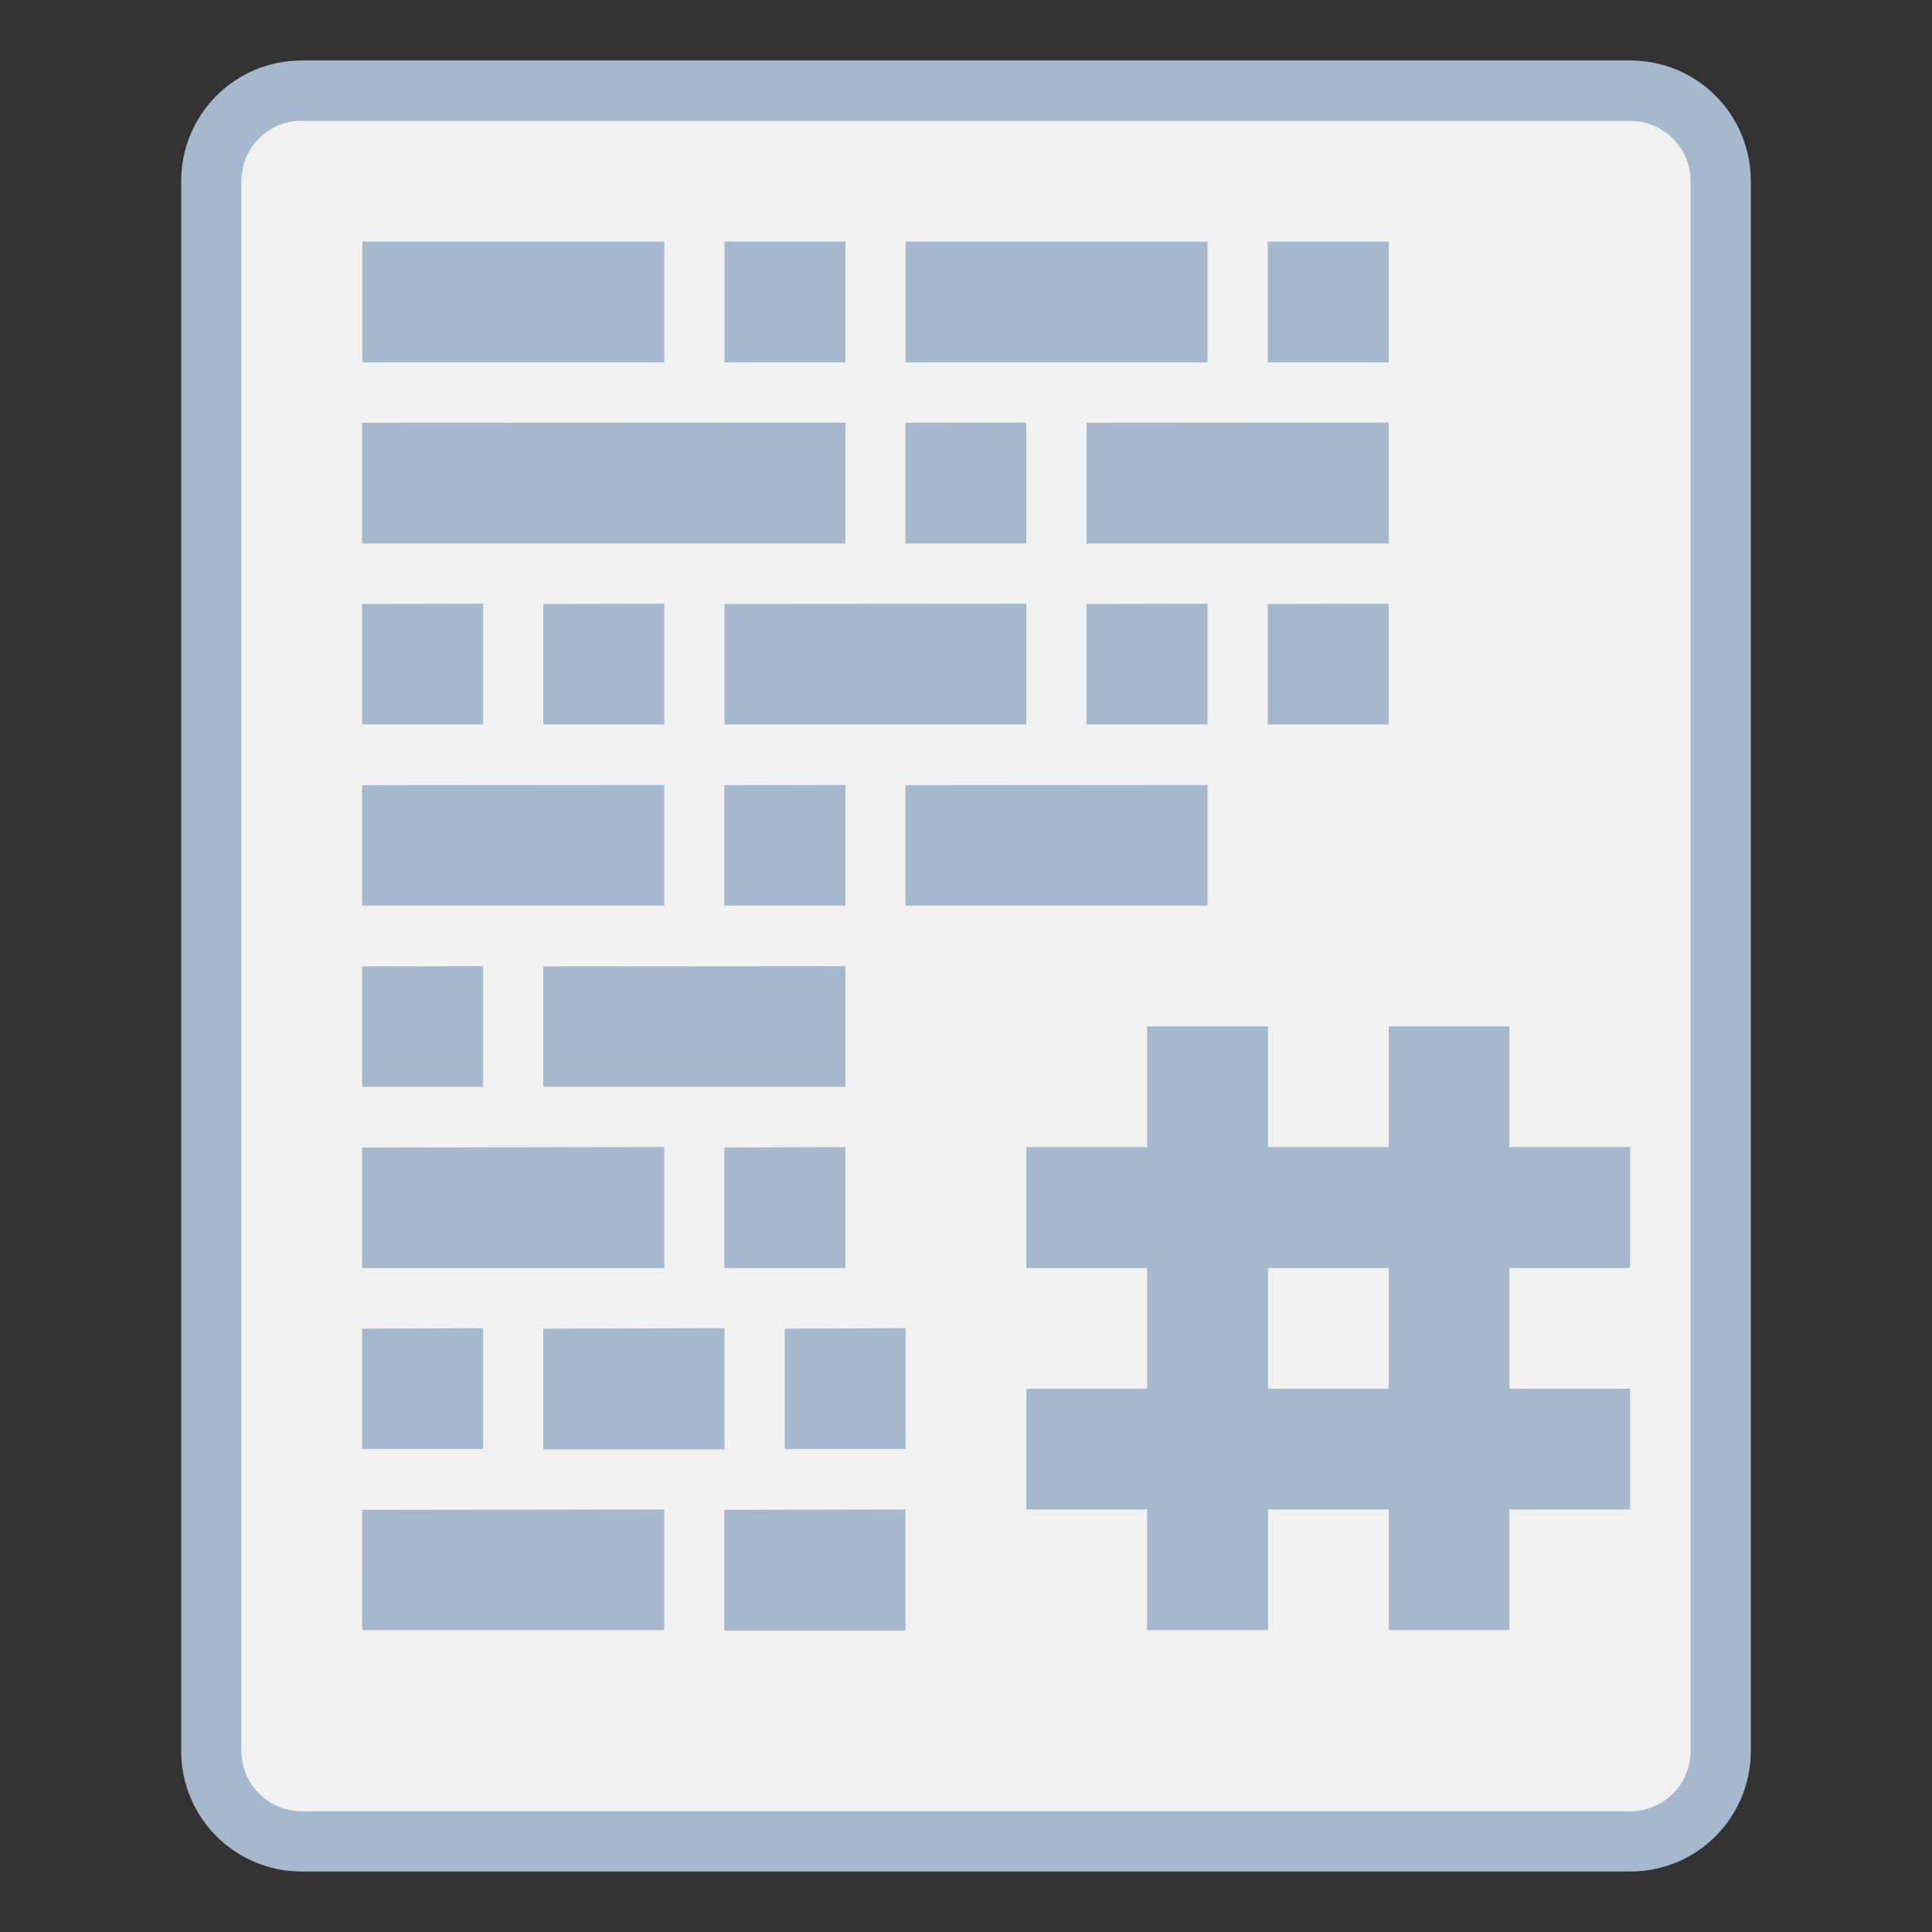 <?xml version="1.0" encoding="UTF-8" standalone="no"?>
<!-- Created with Inkscape (http://www.inkscape.org/) -->

<svg
   width="32"
   height="32"
   viewBox="0 0 8.467 8.467"
   version="1.1"
   id="svg5"
   inkscape:version="1.2.1 (9c6d41e410, 2022-07-14)"
   sodipodi:docname="text-x-hex.svg"
   xml:space="preserve"
   xmlns:inkscape="http://www.inkscape.org/namespaces/inkscape"
   xmlns:sodipodi="http://sodipodi.sourceforge.net/DTD/sodipodi-0.dtd"
   xmlns="http://www.w3.org/2000/svg"
   xmlns:svg="http://www.w3.org/2000/svg"><rect x="0" y="0" width="8.467" height="8.467" fill="#333333" stroke="none"/><sodipodi:namedview
     id="namedview7"
     pagecolor="#ffffff"
     bordercolor="#000000"
     borderopacity="0.25"
     inkscape:showpageshadow="false"
     inkscape:pageopacity="0.0"
     inkscape:pagecheckerboard="0"
     inkscape:deskcolor="#d1d1d1"
     inkscape:document-units="px"
     showgrid="true"
     inkscape:zoom="28.963094"
     inkscape:cx="16.279338"
     inkscape:cy="15.588804"
     inkscape:window-width="2160"
     inkscape:window-height="1335"
     inkscape:window-x="0"
     inkscape:window-y="0"
     inkscape:window-maximized="1"
     inkscape:current-layer="g3405"><inkscape:grid
       type="xygrid"
       id="grid290"
       originx="0"
       originy="0" /></sodipodi:namedview><defs
     id="defs2" /><g
     inkscape:label="Capa 1"
     inkscape:groupmode="layer"
     id="layer1"><g
       id="g3405"
       transform="translate(0.265,0.265)"
       style="fill:#9bcfe2;fill-opacity:1"><path
         id="rect845"
         style="fill:#a5b8cd;stroke-width:0.529;stroke-linecap:round;stroke-linejoin:round;stroke-miterlimit:1.8;paint-order:stroke fill markers;stop-color:#000000;fill-opacity:1"
         d="M 1.058,-3.3000001e-7 H 6.879 C 7.172,-3.3000001e-7 7.408,0.236 7.408,0.529 V 7.408 c 0,0.293 -0.236,0.529 -0.529,0.529 H 1.058 c -0.293,0 -0.529,-0.236 -0.529,-0.529 V 0.529 C 0.529,0.236 0.765,-3.3000001e-7 1.058,-3.3000001e-7 Z" /><path
         id="rect901"
         style="fill:#f1f1f1;stroke-width:0.529;stroke-linecap:round;stroke-linejoin:round;stroke-miterlimit:1.8;paint-order:stroke fill markers;stop-color:#000000;fill-opacity:1"
         d="m 1.058,0.265 h 5.821 c 0.147,0 0.265,0.118 0.265,0.265 V 7.408 c 0,0.147 -0.118,0.265 -0.265,0.265 H 1.058 c -0.147,0 -0.265,-0.118 -0.265,-0.265 V 0.529 c 0,-0.147 0.118,-0.265 0.265,-0.265 z" /><path
         id="rect1922"
         style="fill:#a5b8cd;fill-opacity:1;stroke-width:0.529;stroke-linecap:round;stroke-linejoin:round;stroke-miterlimit:1.8;paint-order:stroke fill markers;stop-color:#000000"
         d="M 4.762,4.233 V 4.762 H 4.233 V 5.292 H 4.762 V 5.821 H 4.233 V 6.35 H 4.762 V 6.879 H 5.292 V 6.35 H 5.821 V 6.879 H 6.35 V 6.35 H 6.879 V 5.821 H 6.35 V 5.292 H 6.879 V 4.762 H 6.35 V 4.233 H 5.821 V 4.762 H 5.292 V 4.233 Z M 5.292,5.292 H 5.821 V 5.821 H 5.292 Z" /><path
         id="path6"
         style="fill:#a5b8cd;fill-opacity:1;stroke-width:0.265"
         d="M 1.323,0.794 V 1.323 H 2.646 V 0.794 Z m 1.587,0 V 1.323 H 3.44 V 0.794 Z m 0.794,0 V 1.323 H 5.027 V 0.794 Z m 1.587,0 V 1.323 H 5.821 V 0.794 Z m -3.969,0.794 V 2.117 H 3.44 V 1.587 Z m 2.381,0 V 2.117 H 4.233 V 1.587 Z m 0.794,0 V 2.117 H 5.821 V 1.587 Z m -3.175,0.794 V 2.91 H 1.852 V 2.381 Z m 0.794,0 V 2.91 H 2.646 V 2.381 Z m 0.794,0 V 2.91 H 4.233 V 2.381 Z m 1.587,0 V 2.91 H 5.027 V 2.381 Z m 0.794,0 V 2.91 H 5.821 V 2.381 Z m -3.969,0.794 V 3.704 H 2.646 V 3.175 Z m 1.587,0 V 3.704 H 3.44 V 3.175 Z m 0.794,0 V 3.704 H 5.027 V 3.175 Z m -2.381,0.794 V 4.498 H 1.852 V 3.969 Z m 0.794,0 V 4.498 H 3.44 V 3.969 Z m -0.794,0.794 V 5.292 H 2.646 V 4.762 Z m 1.587,0 V 5.292 H 3.44 V 4.762 Z m -1.587,0.794 V 6.085 H 1.852 V 5.556 Z m 0.794,0 v 0.529 h 0.794 V 5.556 Z m 1.058,0 V 6.085 H 3.704 V 5.556 Z m -1.852,0.794 V 6.879 H 2.646 V 6.35 Z m 1.587,0 v 0.529 h 0.794 V 6.35 Z" /></g></g></svg>
